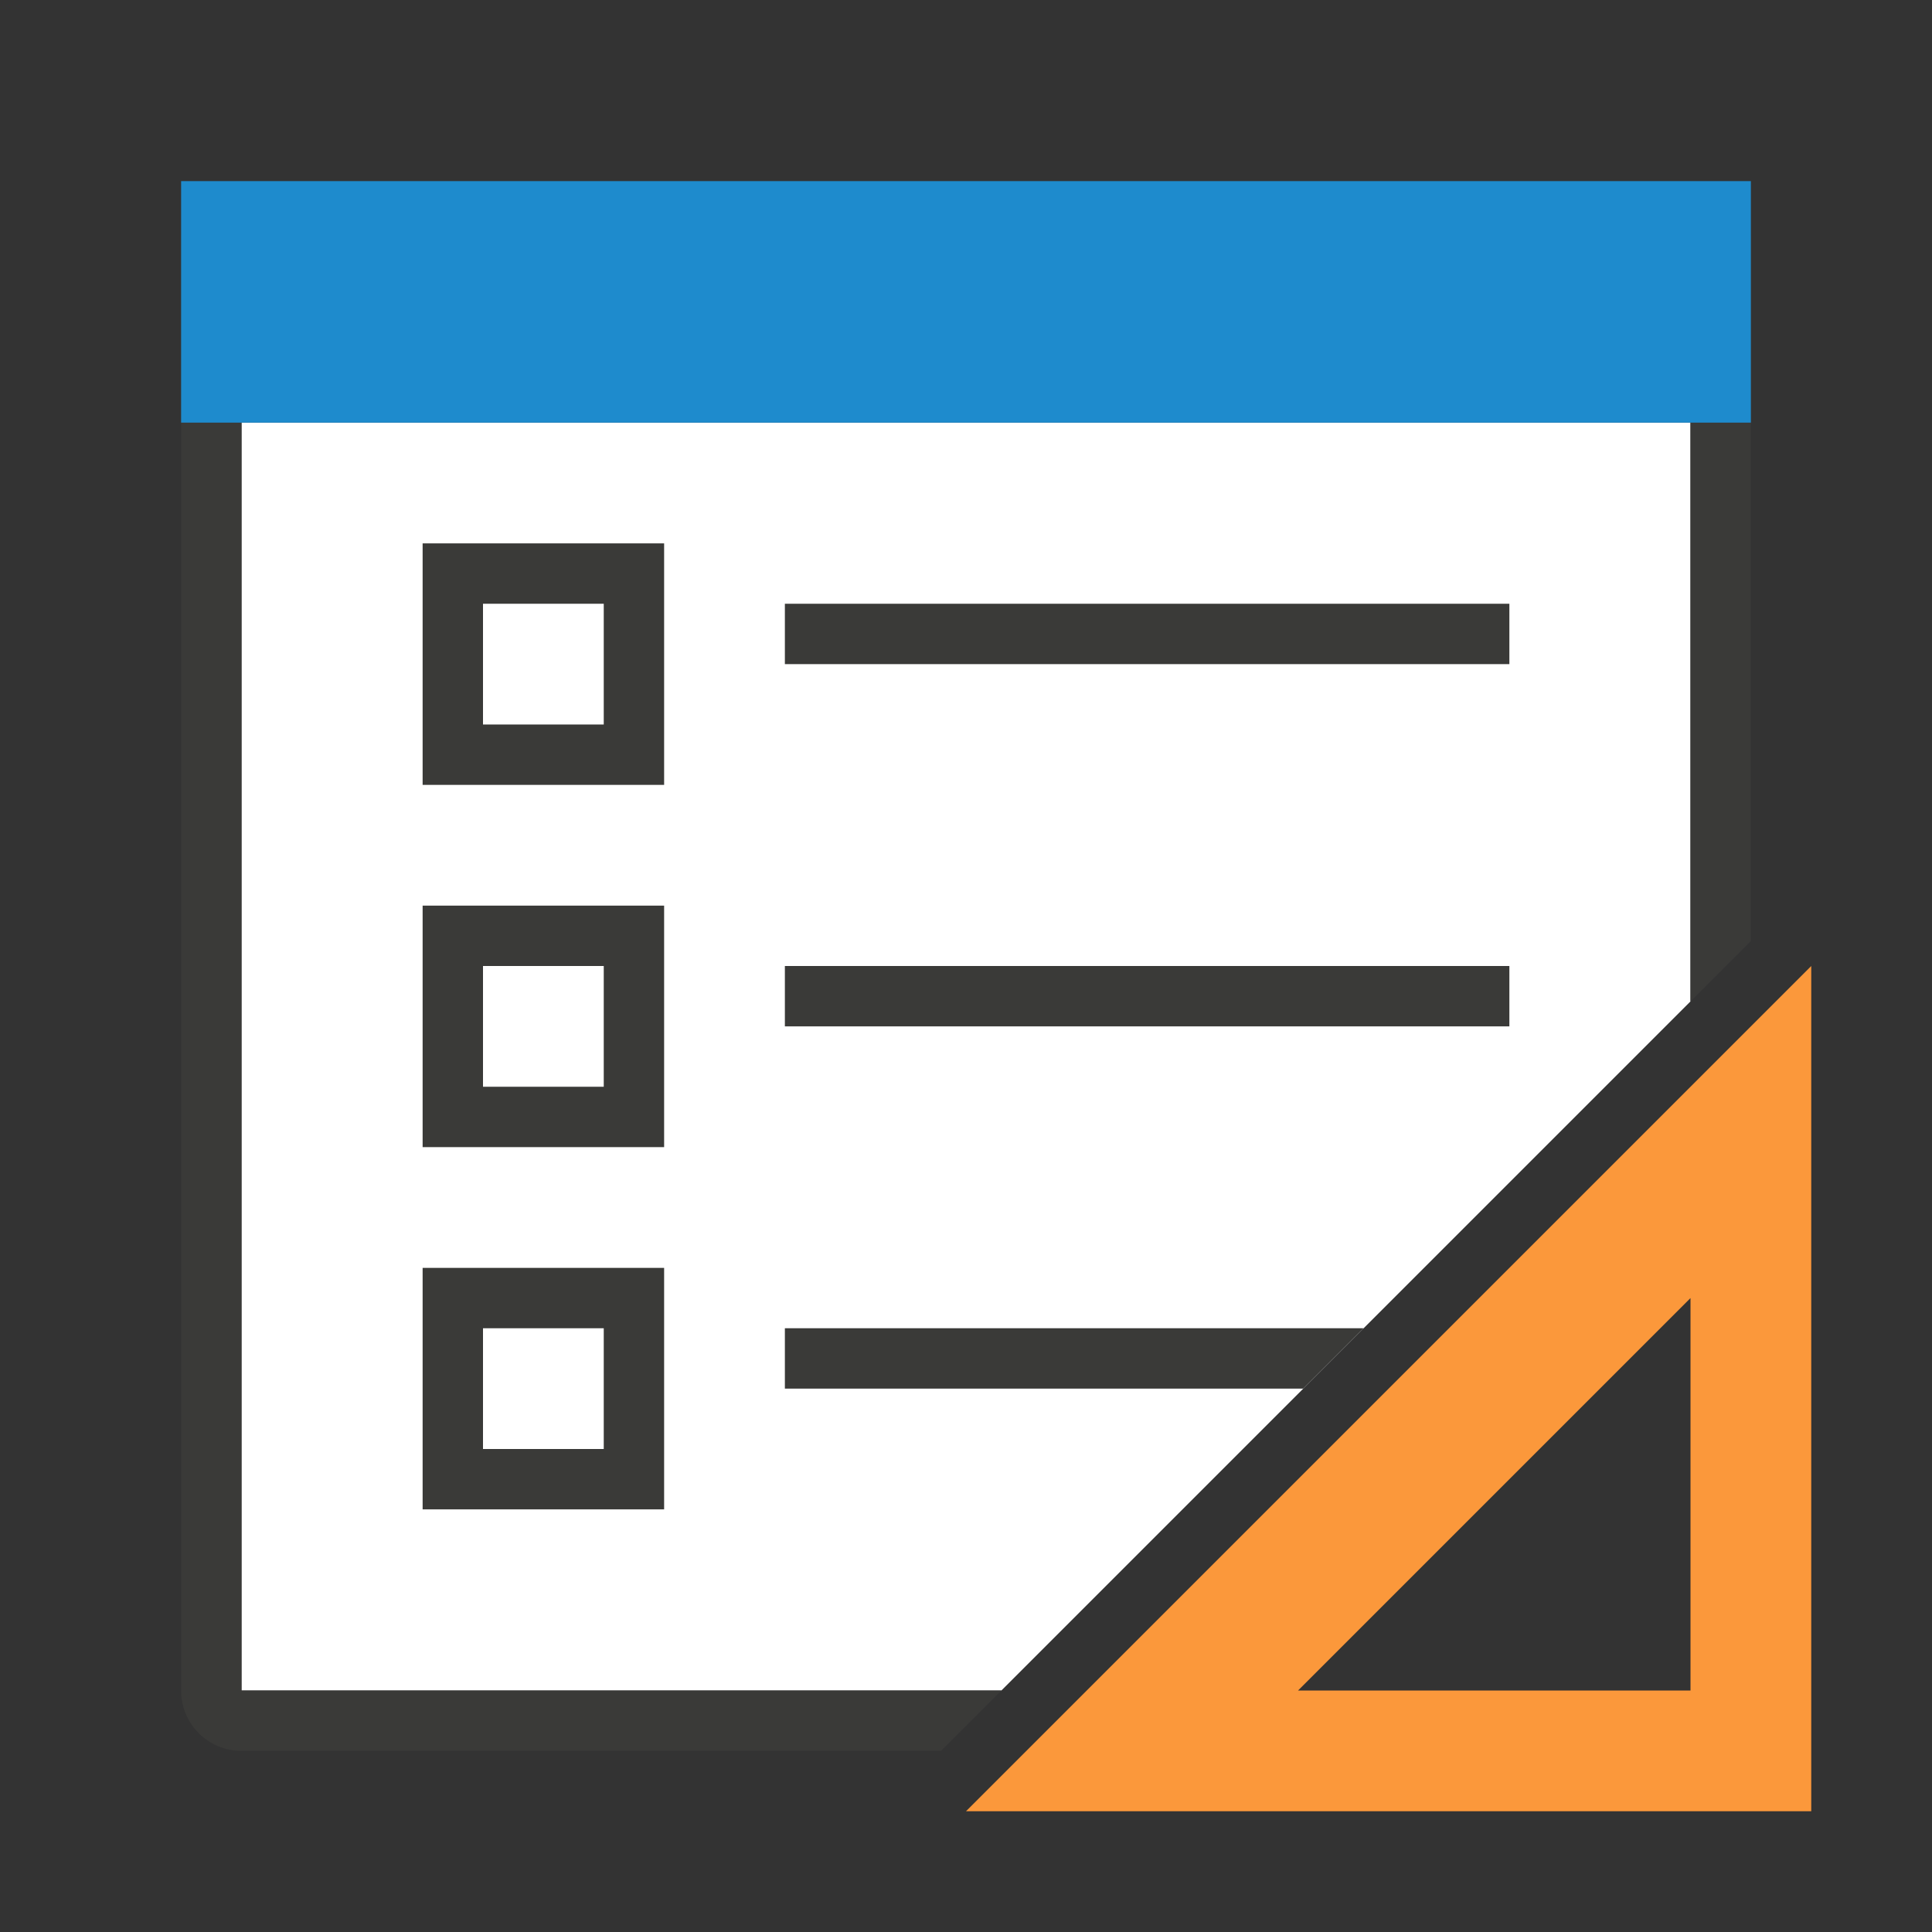 <svg viewBox="0 0 32 32" xmlns="http://www.w3.org/2000/svg"><rect x="0" y="0" width="32" height="32" fill="#333333" stroke="none"/><path d="m4 7v21h12.586l11.414-11.414v-9.586z" fill="#fff"/><g fill="#3a3a38"><path d="m4 3c-.554 0-1 .446-1 1v24c0 .554.446 1 1 1h9.643 1.574.369l1-1h-1.123-.883-10.58v-21h24v9.586l1-1v-11.586c0-.554-.446-1-1-1z"/><path d="m7 9v4h4v-4zm1 1h2v2h-2z"/><path d="m7 15v4h4v-4zm1 1h2v2h-2z"/><path d="m13 10h12v1h-12z"/><path d="m7 21v4h4v-4zm1 1h2v2h-2z"/><path d="m13 16h12v1h-12z"/><path d="m13 22v1h8.586l1-1z"/></g><g fill="#1e8bcd"><path d="m30 16-14 14h14zm-2 5.5v6.5h-6.5z" fill="#fb983b" fill-rule="evenodd"/><path d="m3 3h26v4h-26z"/></g></svg>